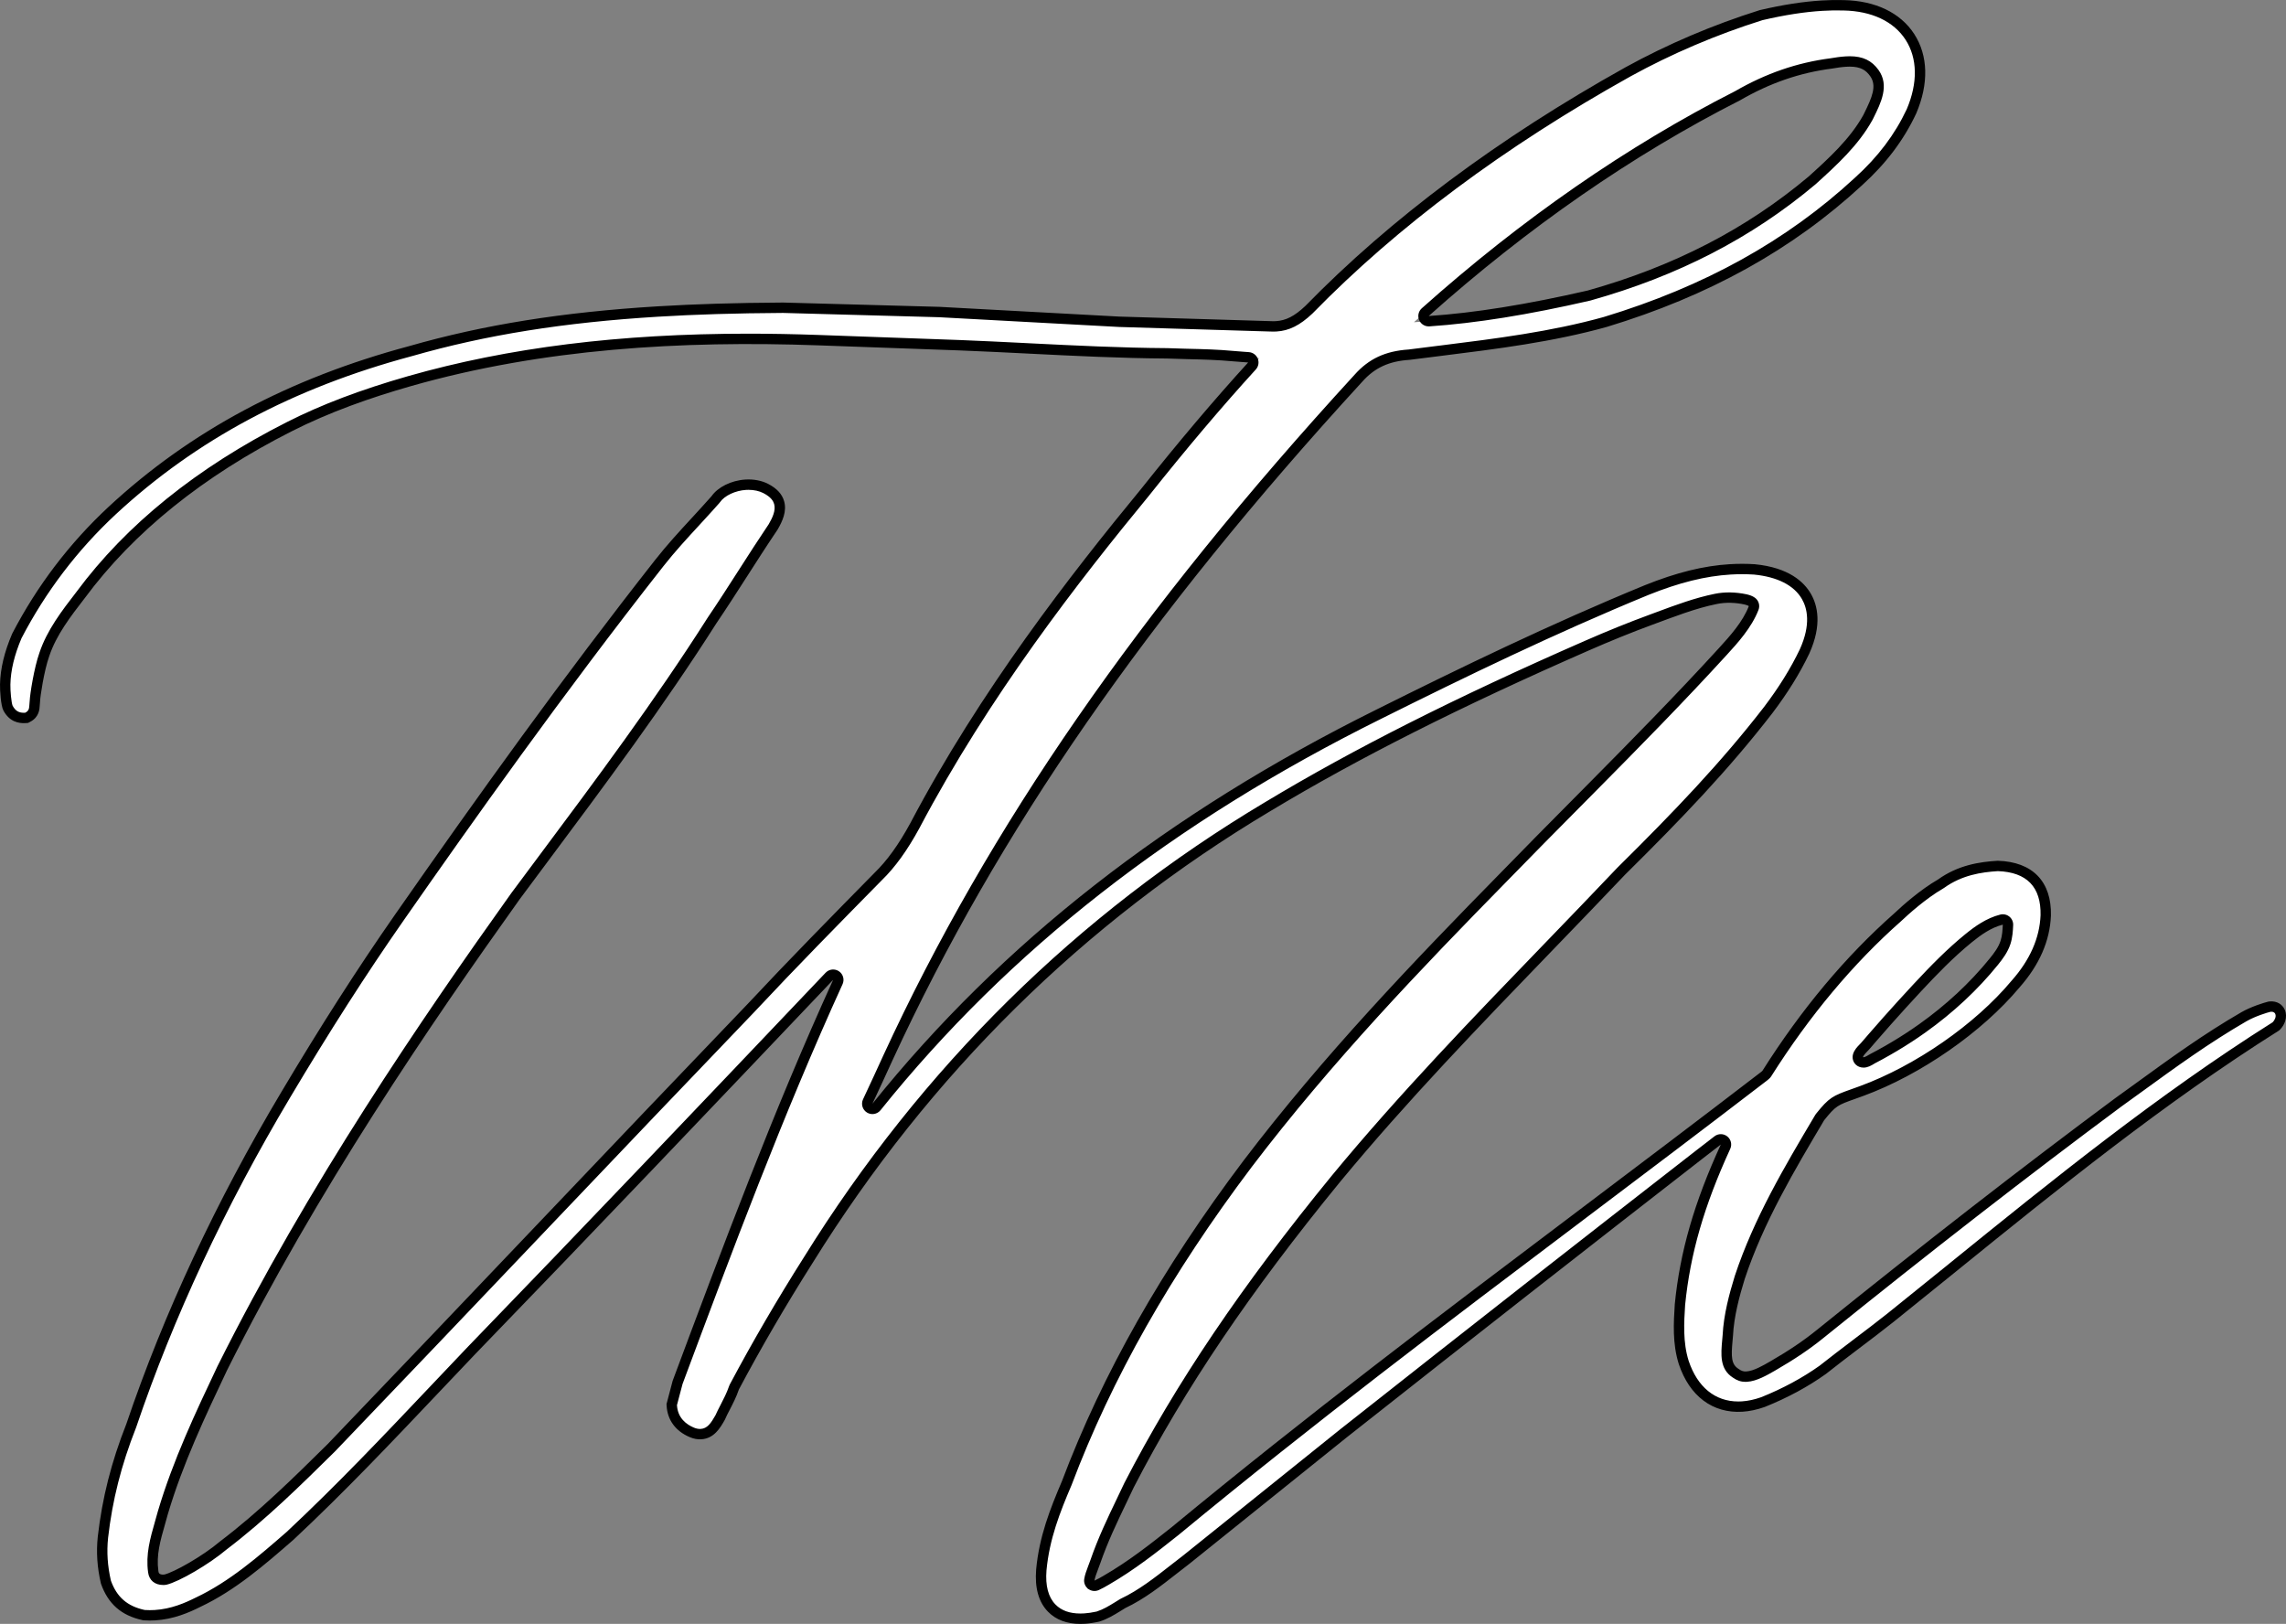 <svg xmlns="http://www.w3.org/2000/svg" width="110.172" height="78.261" viewBox="0 0 110.172 78.261">
  <rect x="0" y="0" width="110.172" height="78.261" fill="#808080" stroke="none"/>
  <g id="the" transform="translate(-426.289 -92.068)" fill="#fff" stroke-linejoin="round">
    <path d="M 478.362 170.079 C 477.774 170.079 477.309 169.907 476.978 169.569 C 476.577 169.161 476.408 168.54 476.475 167.723 C 476.618 166.18 477.134 164.872 477.695 163.557 L 477.697 163.552 L 477.699 163.547 C 479.649 158.385 482.499 153.352 486.413 148.161 C 490.284 143.069 494.626 138.549 498.741 134.356 C 499.903 133.16 501.099 131.953 502.256 130.786 L 502.265 130.778 L 503.037 129.999 C 505.085 127.931 507.258 125.723 509.326 123.461 C 509.817 122.923 510.491 122.187 510.805 121.369 L 510.874 121.191 L 510.72 121.078 C 510.63 121.011 510.528 120.984 510.445 120.963 L 510.426 120.957 L 510.419 120.956 L 510.412 120.954 C 510.142 120.897 509.876 120.869 509.619 120.869 C 509.401 120.869 509.187 120.89 508.983 120.931 C 508.057 121.118 507.143 121.457 506.258 121.785 C 506.124 121.835 505.989 121.885 505.856 121.934 C 504.864 122.299 503.851 122.709 502.758 123.188 C 496.538 125.911 491.656 128.374 487.392 130.939 C 478.359 136.327 470.907 143.682 465.243 152.797 C 463.954 154.831 462.755 156.889 461.68 158.911 L 461.671 158.928 L 461.664 158.948 C 461.547 159.292 461.383 159.609 461.239 159.888 L 461.22 159.924 C 461.139 160.082 461.061 160.231 460.996 160.385 C 460.747 160.821 460.519 161.156 460.072 161.182 C 460.055 161.183 460.038 161.184 460.021 161.184 C 459.892 161.184 459.758 161.155 459.625 161.097 C 459.033 160.845 458.702 160.401 458.667 159.811 L 458.663 159.76 L 458.946 158.69 C 461.326 152.31 463.788 145.714 466.668 139.395 L 466.26 139.119 C 460.121 145.579 454.585 151.395 449.01 157.155 C 448.444 157.75 447.877 158.347 447.325 158.93 C 444.959 161.428 442.723 163.788 440.273 166.081 C 438.906 167.272 437.492 168.503 435.834 169.285 L 435.832 169.286 L 435.829 169.288 C 435.304 169.551 434.595 169.859 433.758 169.909 C 433.676 169.915 433.594 169.917 433.512 169.917 C 433.426 169.917 433.338 169.914 433.25 169.909 L 433.226 169.907 L 433.201 169.902 C 432.27 169.696 431.712 169.208 431.394 168.319 C 431.222 167.578 431.175 166.87 431.25 166.156 C 431.46 164.311 431.893 162.603 432.611 160.785 L 432.613 160.779 L 432.615 160.773 C 434.417 155.455 436.922 150.09 440.06 144.829 C 441.943 141.662 443.729 138.876 445.518 136.31 C 448.814 131.584 453.218 125.369 458.065 119.201 C 458.626 118.488 459.212 117.852 459.833 117.178 L 459.962 117.038 C 460.225 116.751 460.497 116.454 460.766 116.15 L 460.776 116.139 L 460.784 116.127 C 461.049 115.745 461.63 115.465 462.231 115.429 C 462.275 115.426 462.319 115.425 462.362 115.425 C 462.669 115.425 462.966 115.491 463.198 115.613 C 463.555 115.798 463.758 116.012 463.838 116.289 C 463.953 116.688 463.758 117.105 463.55 117.462 C 463.046 118.21 462.602 118.9 462.074 119.724 L 462.051 119.761 C 461.56 120.525 461.097 121.245 460.604 121.973 L 460.602 121.976 L 460.6 121.979 C 458.068 125.96 455.205 129.797 452.436 133.508 L 451.138 135.252 L 451.136 135.254 L 451.135 135.256 C 446.84 141.271 441.352 149.293 436.999 158.011 L 436.998 158.014 L 436.997 158.016 C 435.948 160.233 434.864 162.521 434.139 164.965 L 434.138 164.968 L 434.137 164.972 C 434.099 165.118 434.052 165.281 434.008 165.435 C 433.768 166.272 433.562 166.991 433.673 167.81 C 433.715 168.136 433.957 168.204 434.153 168.204 C 434.172 168.204 434.192 168.204 434.214 168.203 L 434.234 168.201 L 434.255 168.197 C 434.769 168.08 436.185 167.283 437.047 166.552 C 438.939 165.115 440.611 163.466 442.227 161.87 L 442.258 161.84 L 442.26 161.838 L 442.262 161.835 C 445.614 158.341 449.028 154.754 452.329 151.284 L 452.351 151.261 L 452.677 150.919 C 455.891 147.542 459.214 144.05 462.485 140.643 C 464.465 138.525 466.571 136.384 468.608 134.314 L 468.612 134.311 C 469.232 133.709 469.811 132.906 470.382 131.856 C 473.755 125.464 478.084 119.911 481.479 115.787 C 483.294 113.505 484.977 111.516 486.627 109.705 L 486.967 109.332 L 486.464 109.288 C 486.429 109.285 486.336 109.278 486.225 109.27 C 486.052 109.257 485.816 109.24 485.723 109.231 C 484.965 109.16 484.248 109.143 483.555 109.127 L 483.393 109.123 C 483.115 109.115 482.827 109.108 482.536 109.096 L 482.532 109.096 L 482.527 109.096 C 480.339 109.083 478.091 108.971 475.918 108.862 L 475.897 108.861 L 475.808 108.856 L 475.55 108.844 C 474.577 108.796 473.571 108.746 472.581 108.707 L 465.726 108.461 C 464.577 108.42 463.446 108.399 462.363 108.399 C 456.174 108.399 450.828 109.066 446.02 110.438 C 443.77 111.08 441.877 111.797 440.232 112.631 C 435.932 114.807 432.548 117.536 430.176 120.741 C 429.489 121.629 428.779 122.548 428.426 123.61 C 428.163 124.346 427.98 125.613 427.971 125.841 L 427.966 125.91 C 427.957 125.98 427.954 126.031 427.953 126.073 C 427.944 126.28 427.898 126.495 427.629 126.633 L 427.571 126.663 L 427.505 126.666 C 427.481 126.668 427.457 126.669 427.432 126.669 C 427.095 126.669 426.847 126.514 426.675 126.195 C 426.591 126.041 426.532 125.384 426.54 125.054 C 426.555 124.331 426.738 123.567 427.1 122.718 C 428.28 120.448 429.825 118.415 431.694 116.675 C 435.605 113.049 440.309 110.535 446.075 108.989 C 449.649 107.964 453.433 107.359 457.988 107.082 C 459.803 106.971 461.723 106.913 464.031 106.899 L 471.56 107.106 L 480.209 107.575 L 480.212 107.575 L 480.215 107.575 L 487.493 107.794 C 487.553 107.797 487.606 107.799 487.657 107.799 C 487.703 107.799 487.748 107.797 487.793 107.795 C 488.345 107.762 488.802 107.531 489.368 106.997 L 489.372 106.993 L 489.376 106.99 C 493.477 102.789 498.651 98.932 504.754 95.527 C 506.758 94.425 508.915 93.506 511.164 92.797 C 512.259 92.543 513.222 92.394 514.106 92.341 C 514.35 92.325 514.59 92.318 514.818 92.318 C 514.926 92.318 515.033 92.32 515.137 92.323 C 516.583 92.35 517.718 92.891 518.335 93.845 C 518.959 94.809 518.986 96.082 518.413 97.431 C 517.825 98.684 516.991 99.789 515.862 100.811 C 512.536 103.886 508.542 106.101 503.652 107.585 C 501.084 108.3 498.394 108.636 495.791 108.961 L 495.767 108.964 L 495.593 108.986 C 495.114 109.045 494.661 109.101 494.2 109.161 C 493.146 109.228 492.39 109.58 491.753 110.3 C 481.369 121.624 474.167 132.026 469.089 143.032 C 468.808 143.651 468.506 144.305 468.109 145.154 L 468.53 145.417 C 474.751 137.675 482.672 131.482 492.746 126.484 C 496.764 124.481 501.109 122.37 505.651 120.504 C 507.157 119.9 508.437 119.583 509.676 119.508 C 509.863 119.496 510.054 119.491 510.243 119.491 C 510.441 119.491 510.641 119.497 510.838 119.509 C 512.377 119.659 513.051 120.299 513.346 120.81 C 513.632 121.302 513.848 122.161 513.257 123.464 C 512.808 124.404 512.234 125.329 511.503 126.293 C 509.43 128.974 507.176 131.331 504.43 134.045 L 504.427 134.048 L 504.425 134.051 C 503.269 135.269 502.072 136.509 500.914 137.707 L 500.897 137.725 C 497.461 141.283 493.907 144.961 490.682 148.866 C 486.337 154.175 483.167 158.869 480.705 163.64 L 480.703 163.644 L 480.701 163.648 L 480.344 164.398 C 479.882 165.362 479.445 166.274 479.078 167.331 C 479.042 167.435 479 167.545 478.961 167.648 L 478.957 167.658 C 478.883 167.853 478.819 168.022 478.789 168.202 L 478.714 168.658 L 479.137 168.472 C 479.29 168.404 479.438 168.319 479.581 168.236 L 479.587 168.232 C 480.838 167.51 481.894 166.672 482.914 165.862 L 482.916 165.86 L 482.92 165.857 C 489.507 160.42 495.785 155.685 502.431 150.671 L 502.459 150.651 C 505.332 148.483 508.303 146.242 511.314 143.929 L 511.317 143.927 L 511.319 143.925 C 511.332 143.915 511.346 143.903 511.359 143.891 C 511.367 143.884 511.375 143.878 511.382 143.871 L 511.414 143.845 L 511.436 143.811 C 513.299 140.864 515.422 138.328 517.746 136.274 L 517.749 136.272 L 517.752 136.269 C 518.084 135.955 518.951 135.17 519.81 134.673 L 519.821 134.667 L 519.831 134.66 C 520.756 133.996 521.734 133.853 522.57 133.801 C 524.095 133.849 524.916 134.695 524.882 136.183 C 524.838 137.339 524.348 138.455 523.426 139.495 L 523.423 139.498 L 523.421 139.501 C 521.645 141.625 518.737 143.645 516.013 144.646 L 515.601 144.795 C 514.711 145.111 514.594 145.171 514.006 145.902 L 513.995 145.916 L 513.986 145.931 L 513.944 146.002 C 512.518 148.406 511.043 150.892 510.136 153.632 L 510.135 153.635 L 510.134 153.637 C 509.877 154.472 509.609 155.456 509.56 156.429 L 509.539 156.662 C 509.467 157.444 509.458 157.943 509.941 158.25 C 510.102 158.365 510.243 158.414 510.411 158.414 C 510.431 158.414 510.452 158.413 510.473 158.411 C 510.876 158.387 511.347 158.115 511.726 157.897 C 512.646 157.365 513.351 156.889 514.012 156.353 C 519.164 152.198 523.856 148.553 528.356 145.211 L 529.33 144.507 L 529.336 144.503 C 531.03 143.273 532.63 142.111 534.433 141.068 C 534.874 140.813 535.468 140.633 535.641 140.59 L 535.668 140.583 L 535.721 140.579 C 535.732 140.579 535.745 140.578 535.757 140.578 C 535.951 140.578 536.099 140.668 536.172 140.831 C 536.275 141.062 536.162 141.348 535.996 141.509 L 535.972 141.533 L 535.943 141.551 C 530.438 145.023 525.338 149.153 520.406 153.147 L 520.334 153.205 C 519.345 154.006 518.376 154.79 517.398 155.574 C 516.884 155.982 516.35 156.388 515.755 156.838 L 515.695 156.883 C 515.147 157.299 514.628 157.693 514.134 158.086 C 513.29 158.687 512.323 159.209 511.258 159.638 C 510.903 159.763 510.574 159.834 510.25 159.855 C 510.188 159.858 510.126 159.86 510.064 159.86 C 508.826 159.86 507.892 159.102 507.433 157.725 C 507.137 156.784 507.199 155.806 507.253 154.942 C 507.499 152.451 508.177 150.103 509.449 147.331 L 509.069 147.03 C 508.928 147.139 508.786 147.248 508.645 147.357 C 508.502 147.467 508.36 147.576 508.218 147.687 C 506.899 148.711 505.538 149.771 504.055 150.927 C 501.276 153.095 498.473 155.289 495.725 157.451 C 493.967 158.833 492.433 160.043 491.034 161.148 L 483.463 167.231 C 483.275 167.374 483.096 167.515 482.922 167.651 L 482.854 167.704 C 482.09 168.302 481.301 168.921 480.417 169.338 L 480.404 169.344 L 480.392 169.351 L 480.148 169.502 L 480.135 169.511 C 479.839 169.692 479.56 169.863 479.204 169.977 C 478.95 170.031 478.751 170.061 478.56 170.072 C 478.493 170.077 478.426 170.079 478.362 170.079 Z M 523.079 136.305 L 522.752 136.388 C 522.13 136.544 521.597 136.93 521.158 137.288 C 520.311 137.977 519.556 138.743 518.683 139.681 C 518.439 139.943 518.194 140.209 517.955 140.472 C 517.703 140.75 517.471 141.007 517.247 141.259 C 516.99 141.549 516.758 141.815 516.535 142.071 C 516.418 142.206 516.303 142.34 516.187 142.475 L 516.182 142.48 C 516.163 142.503 516.134 142.532 516.104 142.563 C 515.998 142.671 515.878 142.794 515.833 142.944 L 515.769 143.162 L 515.979 143.247 C 516.017 143.262 516.058 143.27 516.101 143.27 C 516.236 143.27 516.369 143.189 516.477 143.124 C 516.498 143.111 516.517 143.099 516.532 143.091 C 516.657 143.027 516.777 142.962 516.888 142.902 C 517.126 142.772 517.361 142.638 517.588 142.503 C 518.056 142.224 518.51 141.928 518.937 141.624 C 520.267 140.676 521.429 139.592 522.39 138.402 C 522.596 138.147 522.826 137.844 522.943 137.487 C 523.035 137.201 523.05 136.904 523.063 136.642 L 523.079 136.305 Z M 510.032 96.681 C 504.849 99.316 499.784 102.825 494.978 107.111 L 494.434 107.597 L 495.161 107.547 C 497.38 107.398 499.9 106.994 502.865 106.313 L 502.871 106.311 L 502.877 106.31 C 507.063 105.135 510.575 103.322 513.615 100.767 L 513.618 100.764 L 513.622 100.761 C 514.619 99.858 515.649 98.925 516.313 97.728 L 516.316 97.722 L 516.319 97.716 L 516.354 97.644 C 516.703 96.94 517.065 96.21 516.623 95.59 C 516.342 95.197 515.987 95.029 515.433 95.029 C 515.373 95.029 515.31 95.032 515.246 95.035 C 515.006 95.05 514.759 95.089 514.549 95.125 C 512.97 95.327 511.492 95.836 510.032 96.681 Z" stroke="none"/>
    <path d="M 478.362 169.829 C 478.421 169.829 478.483 169.827 478.544 169.823 C 478.72 169.812 478.904 169.785 479.139 169.735 C 479.462 169.63 479.725 169.469 480.004 169.298 L 480.261 169.139 C 480.277 169.129 480.294 169.12 480.311 169.112 C 481.169 168.707 481.947 168.097 482.7 167.507 L 482.768 167.454 C 482.941 167.318 483.12 167.177 483.309 167.034 L 490.879 160.952 C 492.278 159.847 493.813 158.637 495.571 157.254 C 498.319 155.093 501.122 152.898 503.902 150.73 C 505.384 149.573 506.746 148.513 508.064 147.489 C 508.206 147.379 508.349 147.269 508.492 147.159 C 508.633 147.05 508.775 146.942 508.915 146.832 C 509.097 146.691 509.352 146.692 509.533 146.835 C 509.713 146.978 509.773 147.226 509.676 147.436 C 508.417 150.18 507.746 152.501 507.502 154.962 C 507.449 155.802 507.39 156.752 507.672 157.65 C 508.094 158.914 508.944 159.61 510.064 159.61 C 510.121 159.61 510.178 159.608 510.234 159.605 C 510.533 159.586 510.839 159.52 511.17 159.404 C 512.212 158.984 513.159 158.473 513.983 157.886 C 514.479 157.493 514.996 157.1 515.544 156.684 L 515.604 156.638 C 516.198 156.189 516.731 155.785 517.241 155.379 C 518.219 154.595 519.188 153.811 520.176 153.012 L 520.248 152.952 C 525.186 148.954 530.292 144.819 535.808 141.341 L 535.822 141.33 C 535.908 141.246 536.003 141.066 535.944 140.934 C 535.931 140.905 535.897 140.828 535.757 140.828 C 535.75 140.828 535.742 140.829 535.738 140.829 L 535.702 140.832 C 535.568 140.865 534.982 141.04 534.558 141.285 C 532.766 142.321 531.171 143.479 529.483 144.705 L 529.477 144.709 L 528.503 145.413 C 524.006 148.753 519.317 152.395 514.17 156.548 C 513.498 157.092 512.783 157.574 511.851 158.113 C 511.449 158.345 510.95 158.633 510.49 158.661 C 510.463 158.663 510.436 158.664 510.411 158.664 C 510.192 158.664 510.003 158.6 509.802 158.458 C 509.161 158.046 509.227 157.331 509.29 156.64 L 509.31 156.412 C 509.361 155.413 509.634 154.412 509.895 153.564 C 509.896 153.561 509.897 153.557 509.898 153.554 C 510.814 150.788 512.296 148.29 513.729 145.875 L 513.771 145.804 C 513.783 145.784 513.796 145.764 513.811 145.746 C 514.445 144.957 514.613 144.881 515.516 144.56 L 515.927 144.412 C 518.613 143.425 521.479 141.434 523.229 139.34 C 523.232 139.337 523.236 139.333 523.239 139.329 C 524.12 138.334 524.589 137.273 524.632 136.174 C 524.662 134.813 523.969 134.099 522.574 134.051 C 521.776 134.101 520.846 134.239 519.976 134.863 C 519.963 134.873 519.949 134.882 519.935 134.89 C 519.099 135.373 518.25 136.142 517.923 136.451 C 517.919 136.454 517.915 136.458 517.911 136.462 C 515.605 138.5 513.498 141.017 511.648 143.944 C 511.619 143.99 511.581 144.031 511.54 144.065 C 511.535 144.07 511.529 144.074 511.524 144.079 C 511.508 144.093 511.492 144.107 511.476 144.12 C 511.473 144.123 511.47 144.125 511.467 144.128 C 508.454 146.441 505.483 148.683 502.609 150.85 L 502.582 150.871 C 495.937 155.883 489.662 160.616 483.079 166.05 C 483.077 166.052 483.072 166.055 483.07 166.057 C 482.042 166.873 480.979 167.717 479.712 168.449 L 479.706 168.452 C 479.558 168.538 479.404 168.627 479.238 168.701 C 479.07 168.775 478.875 168.751 478.73 168.638 C 478.585 168.526 478.513 168.343 478.543 168.162 C 478.576 167.957 478.648 167.769 478.723 167.569 L 478.727 167.558 C 478.766 167.457 478.807 167.35 478.842 167.249 C 479.214 166.178 479.653 165.261 480.119 164.29 L 480.476 163.54 C 480.478 163.535 480.48 163.53 480.483 163.526 C 482.953 158.739 486.132 154.031 490.49 148.707 C 493.721 144.794 497.278 141.112 500.717 137.552 L 500.735 137.534 C 501.892 136.335 503.088 135.096 504.243 133.879 C 504.247 133.875 504.251 133.871 504.255 133.867 C 506.993 131.161 509.24 128.81 511.304 126.142 C 512.024 125.192 512.589 124.282 513.031 123.359 C 513.576 122.154 513.386 121.376 513.13 120.935 C 512.75 120.276 511.95 119.869 510.818 119.758 C 510.446 119.735 510.062 119.735 509.691 119.757 C 508.479 119.831 507.225 120.142 505.746 120.735 C 501.211 122.598 496.872 124.707 492.857 126.708 C 482.816 131.69 474.922 137.86 468.725 145.573 C 468.566 145.77 468.285 145.818 468.071 145.684 C 467.856 145.55 467.775 145.277 467.882 145.048 C 468.279 144.2 468.581 143.547 468.862 142.928 C 473.951 131.897 481.165 121.477 491.569 110.131 C 492.251 109.361 493.056 108.985 494.176 108.912 C 494.635 108.852 495.085 108.796 495.562 108.737 L 495.76 108.713 C 498.353 108.389 501.034 108.055 503.582 107.345 C 508.435 105.872 512.395 103.676 515.691 100.629 C 515.692 100.628 515.693 100.626 515.695 100.625 C 516.797 99.628 517.612 98.55 518.184 97.329 C 518.723 96.061 518.702 94.872 518.125 93.981 C 517.554 93.099 516.493 92.599 515.135 92.573 C 515.133 92.573 515.131 92.573 515.129 92.573 C 514.812 92.563 514.473 92.568 514.121 92.59 C 513.253 92.642 512.307 92.789 511.23 93.039 C 509 93.742 506.862 94.654 504.876 95.746 C 498.794 99.139 493.639 102.98 489.555 107.164 C 489.55 107.169 489.545 107.174 489.54 107.179 C 488.935 107.749 488.417 108.008 487.809 108.044 C 487.706 108.05 487.606 108.05 487.483 108.044 L 480.208 107.825 C 480.204 107.825 480.2 107.824 480.196 107.824 L 471.55 107.356 L 464.027 107.149 C 461.726 107.163 459.812 107.221 458.003 107.331 C 453.467 107.607 449.7 108.21 446.148 109.229 C 446.145 109.229 446.142 109.23 446.139 109.231 C 440.414 110.766 435.744 113.261 431.865 116.858 C 430.019 118.577 428.492 120.584 427.326 122.825 C 426.98 123.641 426.804 124.372 426.79 125.059 C 426.783 125.364 426.837 125.941 426.897 126.079 C 427.026 126.317 427.186 126.419 427.432 126.419 C 427.451 126.419 427.471 126.418 427.491 126.417 L 427.503 126.416 L 427.515 126.41 C 427.663 126.334 427.695 126.233 427.703 126.061 C 427.705 126.015 427.708 125.959 427.717 125.884 L 427.722 125.827 C 427.734 125.527 427.928 124.262 428.189 123.528 C 428.556 122.428 429.278 121.493 429.976 120.59 C 432.372 117.354 435.785 114.601 440.119 112.408 C 441.778 111.567 443.686 110.844 445.952 110.197 C 450.782 108.819 456.15 108.149 462.363 108.149 C 463.449 108.149 464.583 108.17 465.735 108.211 L 472.591 108.457 C 473.582 108.496 474.589 108.546 475.562 108.594 L 475.93 108.613 C 478.101 108.721 480.346 108.833 482.529 108.846 C 482.535 108.846 482.54 108.846 482.546 108.846 C 482.835 108.858 483.122 108.866 483.4 108.873 L 483.561 108.877 C 484.258 108.893 484.979 108.91 485.747 108.982 C 485.837 108.991 486.072 109.008 486.243 109.021 C 486.356 109.029 486.451 109.036 486.486 109.039 C 486.675 109.056 486.839 109.178 486.908 109.355 C 486.977 109.532 486.94 109.733 486.812 109.874 C 485.166 111.681 483.487 113.665 481.677 115.939 C 481.676 115.941 481.674 115.944 481.672 115.946 C 478.285 120.061 473.966 125.601 470.604 131.97 C 470.603 131.972 470.602 131.974 470.601 131.976 C 470.019 133.047 469.426 133.869 468.788 134.488 L 468.786 134.49 C 466.75 136.559 464.645 138.698 462.67 140.811 C 462.669 140.813 462.667 140.815 462.666 140.816 C 459.395 144.223 456.072 147.715 452.858 151.091 L 452.511 151.456 C 449.209 154.926 445.794 158.514 442.443 162.008 C 442.44 162.011 442.436 162.015 442.433 162.018 L 442.403 162.048 C 440.782 163.648 439.106 165.301 437.204 166.747 C 436.372 167.45 434.916 168.302 434.31 168.441 C 434.283 168.447 434.256 168.45 434.229 168.452 C 434.202 168.454 434.177 168.454 434.153 168.454 C 433.747 168.454 433.474 168.225 433.426 167.843 C 433.308 166.972 433.52 166.23 433.767 165.366 C 433.811 165.213 433.858 165.051 433.896 164.908 C 433.897 164.903 433.898 164.898 433.9 164.894 C 434.63 162.431 435.718 160.134 436.771 157.909 C 436.773 157.906 436.774 157.903 436.776 157.9 C 441.137 149.166 446.631 141.133 450.931 135.11 C 450.933 135.108 450.935 135.105 450.937 135.102 L 452.235 133.359 C 455.002 129.652 457.862 125.818 460.389 121.845 C 460.392 121.841 460.394 121.836 460.397 121.832 C 460.889 121.108 461.351 120.388 461.84 119.626 L 461.864 119.589 C 462.391 118.767 462.834 118.077 463.338 117.329 C 463.518 117.02 463.686 116.664 463.598 116.358 C 463.56 116.229 463.466 116.033 463.082 115.834 C 462.886 115.731 462.63 115.675 462.362 115.675 C 462.324 115.675 462.285 115.676 462.246 115.678 C 461.726 115.71 461.209 115.953 460.99 116.269 C 460.979 116.285 460.967 116.3 460.954 116.315 C 460.683 116.622 460.41 116.919 460.146 117.207 L 460.017 117.348 C 459.399 118.018 458.816 118.65 458.261 119.356 C 453.418 125.518 449.017 131.73 445.723 136.453 C 443.937 139.014 442.155 141.796 440.274 144.957 C 437.145 150.203 434.648 155.552 432.852 160.853 C 432.849 160.861 432.846 160.869 432.843 160.877 C 432.134 162.674 431.706 164.361 431.498 166.182 C 431.427 166.864 431.471 167.54 431.635 168.248 C 431.921 169.039 432.422 169.474 433.254 169.657 L 433.266 169.659 C 433.426 169.669 433.584 169.67 433.743 169.66 C 434.535 169.613 435.214 169.317 435.717 169.064 C 435.72 169.062 435.724 169.061 435.728 169.059 C 437.353 168.292 438.752 167.074 440.105 165.896 C 442.549 163.609 444.781 161.252 447.144 158.758 C 447.696 158.175 448.263 157.578 448.831 156.981 C 454.405 151.222 459.94 145.406 466.079 138.947 C 466.247 138.77 466.518 138.74 466.721 138.877 C 466.923 139.013 466.997 139.276 466.896 139.498 C 464.021 145.806 461.562 152.394 459.184 158.766 L 458.915 159.784 L 458.916 159.796 C 458.953 160.413 459.374 160.719 459.724 160.867 C 459.839 160.917 459.95 160.939 460.057 160.933 C 460.377 160.914 460.55 160.66 460.771 160.273 C 460.839 160.116 460.917 159.967 460.998 159.809 L 461.017 159.773 C 461.157 159.502 461.316 159.194 461.428 158.867 C 461.436 158.842 461.447 158.817 461.459 158.793 C 462.537 156.766 463.739 154.703 465.03 152.665 C 470.716 143.515 478.197 136.133 487.263 130.725 C 491.536 128.154 496.428 125.687 502.657 122.959 C 503.755 122.478 504.773 122.066 505.77 121.7 C 505.903 121.651 506.037 121.601 506.171 121.551 C 507.065 121.219 507.989 120.876 508.934 120.686 C 509.41 120.589 509.931 120.597 510.464 120.71 C 510.473 120.712 510.482 120.714 510.49 120.716 L 510.509 120.721 C 510.601 120.745 510.74 120.782 510.869 120.877 C 511.05 121.01 511.12 121.248 511.039 121.459 C 510.707 122.321 510.015 123.077 509.51 123.629 C 507.44 125.895 505.265 128.105 503.214 130.175 L 502.434 130.962 C 501.277 132.129 500.081 133.335 498.92 134.531 C 494.81 138.719 490.474 143.232 486.612 148.312 C 482.714 153.483 479.874 158.496 477.933 163.636 C 477.93 163.642 477.928 163.649 477.925 163.655 C 477.372 164.951 476.864 166.238 476.724 167.747 C 476.664 168.487 476.81 169.041 477.156 169.394 C 477.442 169.687 477.837 169.829 478.362 169.829 M 522.813 136.13 C 522.927 136.13 523.04 136.169 523.13 136.243 C 523.253 136.344 523.32 136.497 523.312 136.655 C 523.299 136.932 523.283 137.247 523.18 137.564 C 523.05 137.962 522.804 138.286 522.584 138.559 C 521.609 139.767 520.431 140.866 519.082 141.827 C 518.649 142.136 518.19 142.435 517.716 142.717 C 517.486 142.854 517.248 142.99 517.008 143.121 C 516.895 143.182 516.774 143.248 516.648 143.313 C 516.636 143.319 516.622 143.328 516.606 143.338 C 516.479 143.415 516.306 143.52 516.101 143.52 C 516.025 143.52 515.953 143.506 515.885 143.478 C 515.647 143.382 515.521 143.12 515.594 142.873 C 515.655 142.664 515.805 142.511 515.926 142.388 C 515.952 142.361 515.978 142.334 515.993 142.317 L 515.997 142.312 C 516.113 142.177 516.229 142.042 516.346 141.907 C 516.569 141.65 516.802 141.384 517.06 141.093 C 517.285 140.84 517.517 140.582 517.77 140.304 C 518.01 140.04 518.255 139.773 518.5 139.51 C 519.38 138.565 520.143 137.793 521 137.094 C 521.46 136.719 522.021 136.313 522.691 136.145 C 522.732 136.135 522.772 136.13 522.813 136.13 M 509.912 96.461 C 511.398 95.603 512.903 95.084 514.512 94.877 C 514.728 94.84 514.981 94.801 515.23 94.786 C 515.3 94.782 515.368 94.779 515.433 94.779 C 516.068 94.779 516.498 94.985 516.826 95.445 C 517.355 96.186 516.942 97.021 516.579 97.754 L 516.544 97.826 C 516.54 97.834 516.536 97.842 516.531 97.849 C 515.848 99.082 514.802 100.03 513.79 100.947 C 513.785 100.951 513.78 100.955 513.776 100.959 C 510.708 103.536 507.165 105.366 502.944 106.55 C 502.936 106.553 502.929 106.555 502.921 106.556 C 499.943 107.24 497.411 107.646 495.178 107.797 C 494.965 107.811 494.766 107.689 494.683 107.492 C 494.6 107.295 494.652 107.067 494.811 106.925 C 499.631 102.626 504.712 99.105 509.912 96.461 M 478.362 170.329 C 477.704 170.329 477.179 170.132 476.799 169.744 C 476.346 169.282 476.153 168.595 476.226 167.703 C 476.372 166.123 476.895 164.794 477.465 163.459 C 479.421 158.281 482.285 153.221 486.213 148.011 C 490.089 142.913 494.439 138.383 498.563 134.181 C 499.727 132.982 500.907 131.792 502.087 130.602 L 502.859 129.823 C 504.913 127.75 507.09 125.537 509.141 123.292 C 509.676 122.707 510.283 122.03 510.572 121.279 C 510.515 121.237 510.432 121.218 510.361 121.199 C 509.924 121.107 509.472 121.087 509.033 121.176 C 507.986 121.387 506.942 121.802 505.942 122.169 C 504.901 122.552 503.874 122.972 502.858 123.417 C 496.653 126.134 491.777 128.593 487.521 131.153 C 478.521 136.522 471.098 143.848 465.455 152.929 C 464.164 154.966 462.97 157.016 461.901 159.028 C 461.778 159.39 461.61 159.715 461.461 160.003 C 461.372 160.175 461.288 160.335 461.22 160.496 C 460.996 160.89 460.704 161.395 460.087 161.432 C 459.904 161.443 459.714 161.408 459.525 161.326 C 458.852 161.04 458.458 160.507 458.417 159.826 L 458.411 159.736 L 458.707 158.614 C 461.109 152.177 463.571 145.587 466.441 139.291 C 460.758 145.271 454.932 151.396 449.19 157.329 C 448.628 157.919 448.066 158.511 447.507 159.102 C 445.134 161.607 442.892 163.973 440.44 166.267 C 439.05 167.478 437.629 168.715 435.941 169.511 C 435.403 169.781 434.658 170.106 433.773 170.159 C 433.597 170.17 433.418 170.17 433.234 170.158 L 433.191 170.155 L 433.149 170.146 C 432.132 169.922 431.498 169.364 431.154 168.389 C 430.97 167.604 430.924 166.864 431.001 166.13 C 431.215 164.256 431.653 162.53 432.378 160.693 C 434.184 155.363 436.7 149.974 439.845 144.701 C 441.732 141.529 443.521 138.737 445.313 136.167 C 449.377 130.339 453.478 124.633 457.868 119.047 C 458.431 118.331 459.023 117.688 459.649 117.009 C 459.956 116.674 460.268 116.336 460.579 115.984 C 460.881 115.549 461.523 115.221 462.216 115.179 C 462.616 115.155 463.006 115.23 463.314 115.391 C 463.73 115.607 463.979 115.877 464.078 116.219 C 464.22 116.711 463.998 117.191 463.762 117.595 C 463.236 118.375 462.76 119.117 462.285 119.859 C 461.789 120.631 461.314 121.371 460.811 122.113 C 458.274 126.102 455.408 129.943 452.636 133.658 L 451.338 135.401 C 447.05 141.407 441.565 149.427 437.223 158.123 C 436.181 160.324 435.099 162.609 434.379 165.036 C 434.34 165.183 434.294 165.344 434.248 165.504 C 434.011 166.332 433.817 167.008 433.921 167.776 C 433.932 167.862 433.947 167.968 434.199 167.953 C 434.673 167.845 436.058 167.064 436.891 166.357 C 438.784 164.92 440.46 163.263 442.082 161.662 C 445.44 158.161 448.805 154.625 452.17 151.089 C 455.548 147.54 458.925 143.991 462.305 140.47 C 464.286 138.35 466.396 136.206 468.436 134.133 C 469.041 133.547 469.603 132.766 470.162 131.737 C 473.544 125.329 477.884 119.761 481.286 115.628 C 483.094 113.355 484.789 111.352 486.442 109.537 C 486.351 109.529 485.853 109.495 485.699 109.48 C 484.964 109.411 484.277 109.394 483.549 109.377 C 483.214 109.368 482.875 109.36 482.526 109.346 C 480.325 109.333 478.068 109.22 475.885 109.111 L 475.794 109.106 C 474.719 109.053 473.645 108.999 472.571 108.957 L 465.717 108.711 C 459.146 108.476 452.44 108.866 446.089 110.678 C 444.127 111.238 442.168 111.93 440.345 112.854 C 436.081 115.012 432.724 117.718 430.375 120.892 C 429.695 121.771 429.001 122.669 428.662 123.691 C 428.408 124.402 428.225 125.662 428.221 125.854 L 428.215 125.936 C 428.206 126 428.204 126.044 428.203 126.08 C 428.196 126.233 428.178 126.632 427.743 126.855 L 427.639 126.909 L 427.52 126.916 C 427.178 126.937 426.743 126.847 426.455 126.314 C 426.325 126.075 426.284 125.312 426.29 125.048 C 426.306 124.291 426.497 123.494 426.874 122.611 C 428.076 120.296 429.635 118.251 431.524 116.492 C 435.464 112.839 440.202 110.305 446.01 108.748 C 449.598 107.719 453.402 107.11 457.973 106.832 C 459.796 106.721 461.722 106.663 464.033 106.649 L 471.57 106.856 L 480.223 107.325 L 487.504 107.544 C 487.612 107.55 487.696 107.55 487.778 107.545 C 488.267 107.516 488.678 107.304 489.197 106.815 C 493.312 102.6 498.511 98.724 504.632 95.309 C 506.654 94.197 508.828 93.271 511.098 92.556 C 512.23 92.293 513.195 92.145 514.091 92.091 C 514.448 92.069 514.8 92.062 515.145 92.073 C 516.672 92.102 517.881 92.683 518.545 93.709 C 519.216 94.746 519.25 96.104 518.641 97.533 C 518.036 98.825 517.184 99.952 516.03 100.996 C 512.678 104.095 508.651 106.33 503.722 107.825 C 501.128 108.548 498.418 108.885 495.798 109.212 C 495.265 109.278 494.744 109.342 494.224 109.41 C 493.225 109.472 492.532 109.797 491.94 110.466 C 481.57 121.775 474.383 132.154 469.316 143.137 C 468.99 143.855 468.663 144.559 468.335 145.26 C 474.565 137.507 482.555 131.261 492.635 126.26 C 496.657 124.255 501.006 122.142 505.556 120.273 C 507.088 119.658 508.391 119.335 509.661 119.258 C 510.06 119.234 510.463 119.235 510.858 119.26 C 512.507 119.419 513.238 120.122 513.563 120.685 C 513.878 121.228 514.119 122.17 513.484 123.57 C 513.026 124.527 512.445 125.464 511.702 126.444 C 509.616 129.142 507.357 131.504 504.606 134.223 C 503.444 135.448 502.259 136.675 501.077 137.899 C 497.639 141.458 494.088 145.135 490.875 149.025 C 486.544 154.317 483.382 158.998 480.927 163.755 L 480.57 164.505 C 480.109 165.467 479.675 166.374 479.314 167.413 C 479.278 167.518 479.236 167.629 479.194 167.738 C 479.122 167.928 479.062 168.085 479.036 168.243 C 479.179 168.18 479.322 168.097 479.462 168.016 C 480.698 167.302 481.747 166.469 482.761 165.664 C 489.361 160.216 495.65 155.473 502.308 150.451 C 505.193 148.275 508.173 146.027 511.162 143.731 C 511.183 143.714 511.204 143.694 511.225 143.677 C 513.102 140.708 515.228 138.166 517.58 136.087 C 517.994 135.696 518.839 134.946 519.685 134.457 C 520.661 133.757 521.692 133.604 522.566 133.551 C 524.253 133.6 525.169 134.561 525.132 136.189 C 525.085 137.41 524.574 138.576 523.613 139.661 C 521.814 141.813 518.861 143.866 516.099 144.881 L 515.686 145.03 C 514.851 145.327 514.764 145.358 514.201 146.059 C 512.785 148.446 511.281 150.969 510.373 153.711 C 510.122 154.527 509.856 155.5 509.809 156.447 L 509.788 156.684 C 509.717 157.457 509.723 157.819 510.081 158.043 C 510.22 158.143 510.319 158.171 510.457 158.162 C 510.803 158.141 511.246 157.885 511.603 157.679 C 512.508 157.156 513.202 156.688 513.855 156.159 C 519.028 151.986 523.723 148.34 528.207 145.01 L 529.184 144.304 C 530.885 143.069 532.492 141.902 534.308 140.852 C 534.778 140.58 535.4 140.392 535.581 140.347 L 535.63 140.335 L 535.704 140.33 C 536.019 140.311 536.279 140.46 536.4 140.728 C 536.557 141.081 536.391 141.473 536.171 141.688 L 536.128 141.73 L 536.078 141.762 C 530.594 145.22 525.494 149.348 520.563 153.341 L 520.492 153.399 C 519.516 154.189 518.538 154.98 517.554 155.769 C 517.022 156.192 516.464 156.615 515.906 157.037 C 515.333 157.472 514.796 157.879 514.284 158.286 C 513.415 158.906 512.435 159.434 511.346 159.872 C 510.964 160.007 510.608 160.082 510.266 160.104 C 508.83 160.191 507.712 159.353 507.196 157.804 C 506.884 156.813 506.948 155.808 507.004 154.922 C 507.253 152.396 507.943 150.013 509.222 147.227 C 508.939 147.447 508.654 147.664 508.371 147.884 C 506.982 148.963 505.595 150.043 504.209 151.124 C 501.428 153.293 498.652 155.467 495.88 157.647 C 494.315 158.878 492.751 160.11 491.189 161.344 L 483.617 167.428 C 483.405 167.589 483.207 167.745 483.008 167.901 C 482.232 168.509 481.433 169.135 480.524 169.564 L 480.28 169.715 C 479.975 169.902 479.665 170.094 479.268 170.219 C 478.98 170.281 478.771 170.31 478.575 170.322 C 478.502 170.326 478.431 170.329 478.362 170.329 Z M 522.813 136.63 C 522.251 136.771 521.765 137.116 521.316 137.482 C 520.434 138.2 519.641 139.019 518.866 139.851 C 518.622 140.113 518.38 140.376 518.14 140.64 C 517.903 140.901 517.668 141.162 517.434 141.425 C 517.196 141.694 516.959 141.964 516.724 142.235 C 516.606 142.371 516.489 142.507 516.372 142.643 C 516.284 142.746 516.11 142.89 516.073 143.015 C 516.152 143.047 516.338 142.91 516.418 142.869 C 516.536 142.808 516.653 142.745 516.769 142.682 C 517.002 142.555 517.232 142.424 517.46 142.288 C 517.915 142.017 518.36 141.728 518.792 141.42 C 520.059 140.517 521.217 139.456 522.195 138.245 C 522.401 137.99 522.603 137.721 522.705 137.409 C 522.786 137.159 522.8 136.893 522.813 136.63 Z M 515.433 95.279 C 515.378 95.279 515.321 95.281 515.261 95.285 C 515.044 95.298 514.818 95.332 514.586 95.372 C 513.029 95.571 511.586 96.07 510.151 96.901 C 504.975 99.531 499.937 103.023 495.144 107.298 C 497.351 107.149 499.862 106.746 502.809 106.069 C 506.952 104.906 510.442 103.107 513.454 100.576 C 514.43 99.692 515.451 98.767 516.094 97.607 L 516.129 97.535 C 516.519 96.748 516.75 96.199 516.419 95.735 C 516.224 95.462 515.977 95.279 515.433 95.279 Z" stroke="none" fill="#000"/>
  </g>
</svg>
